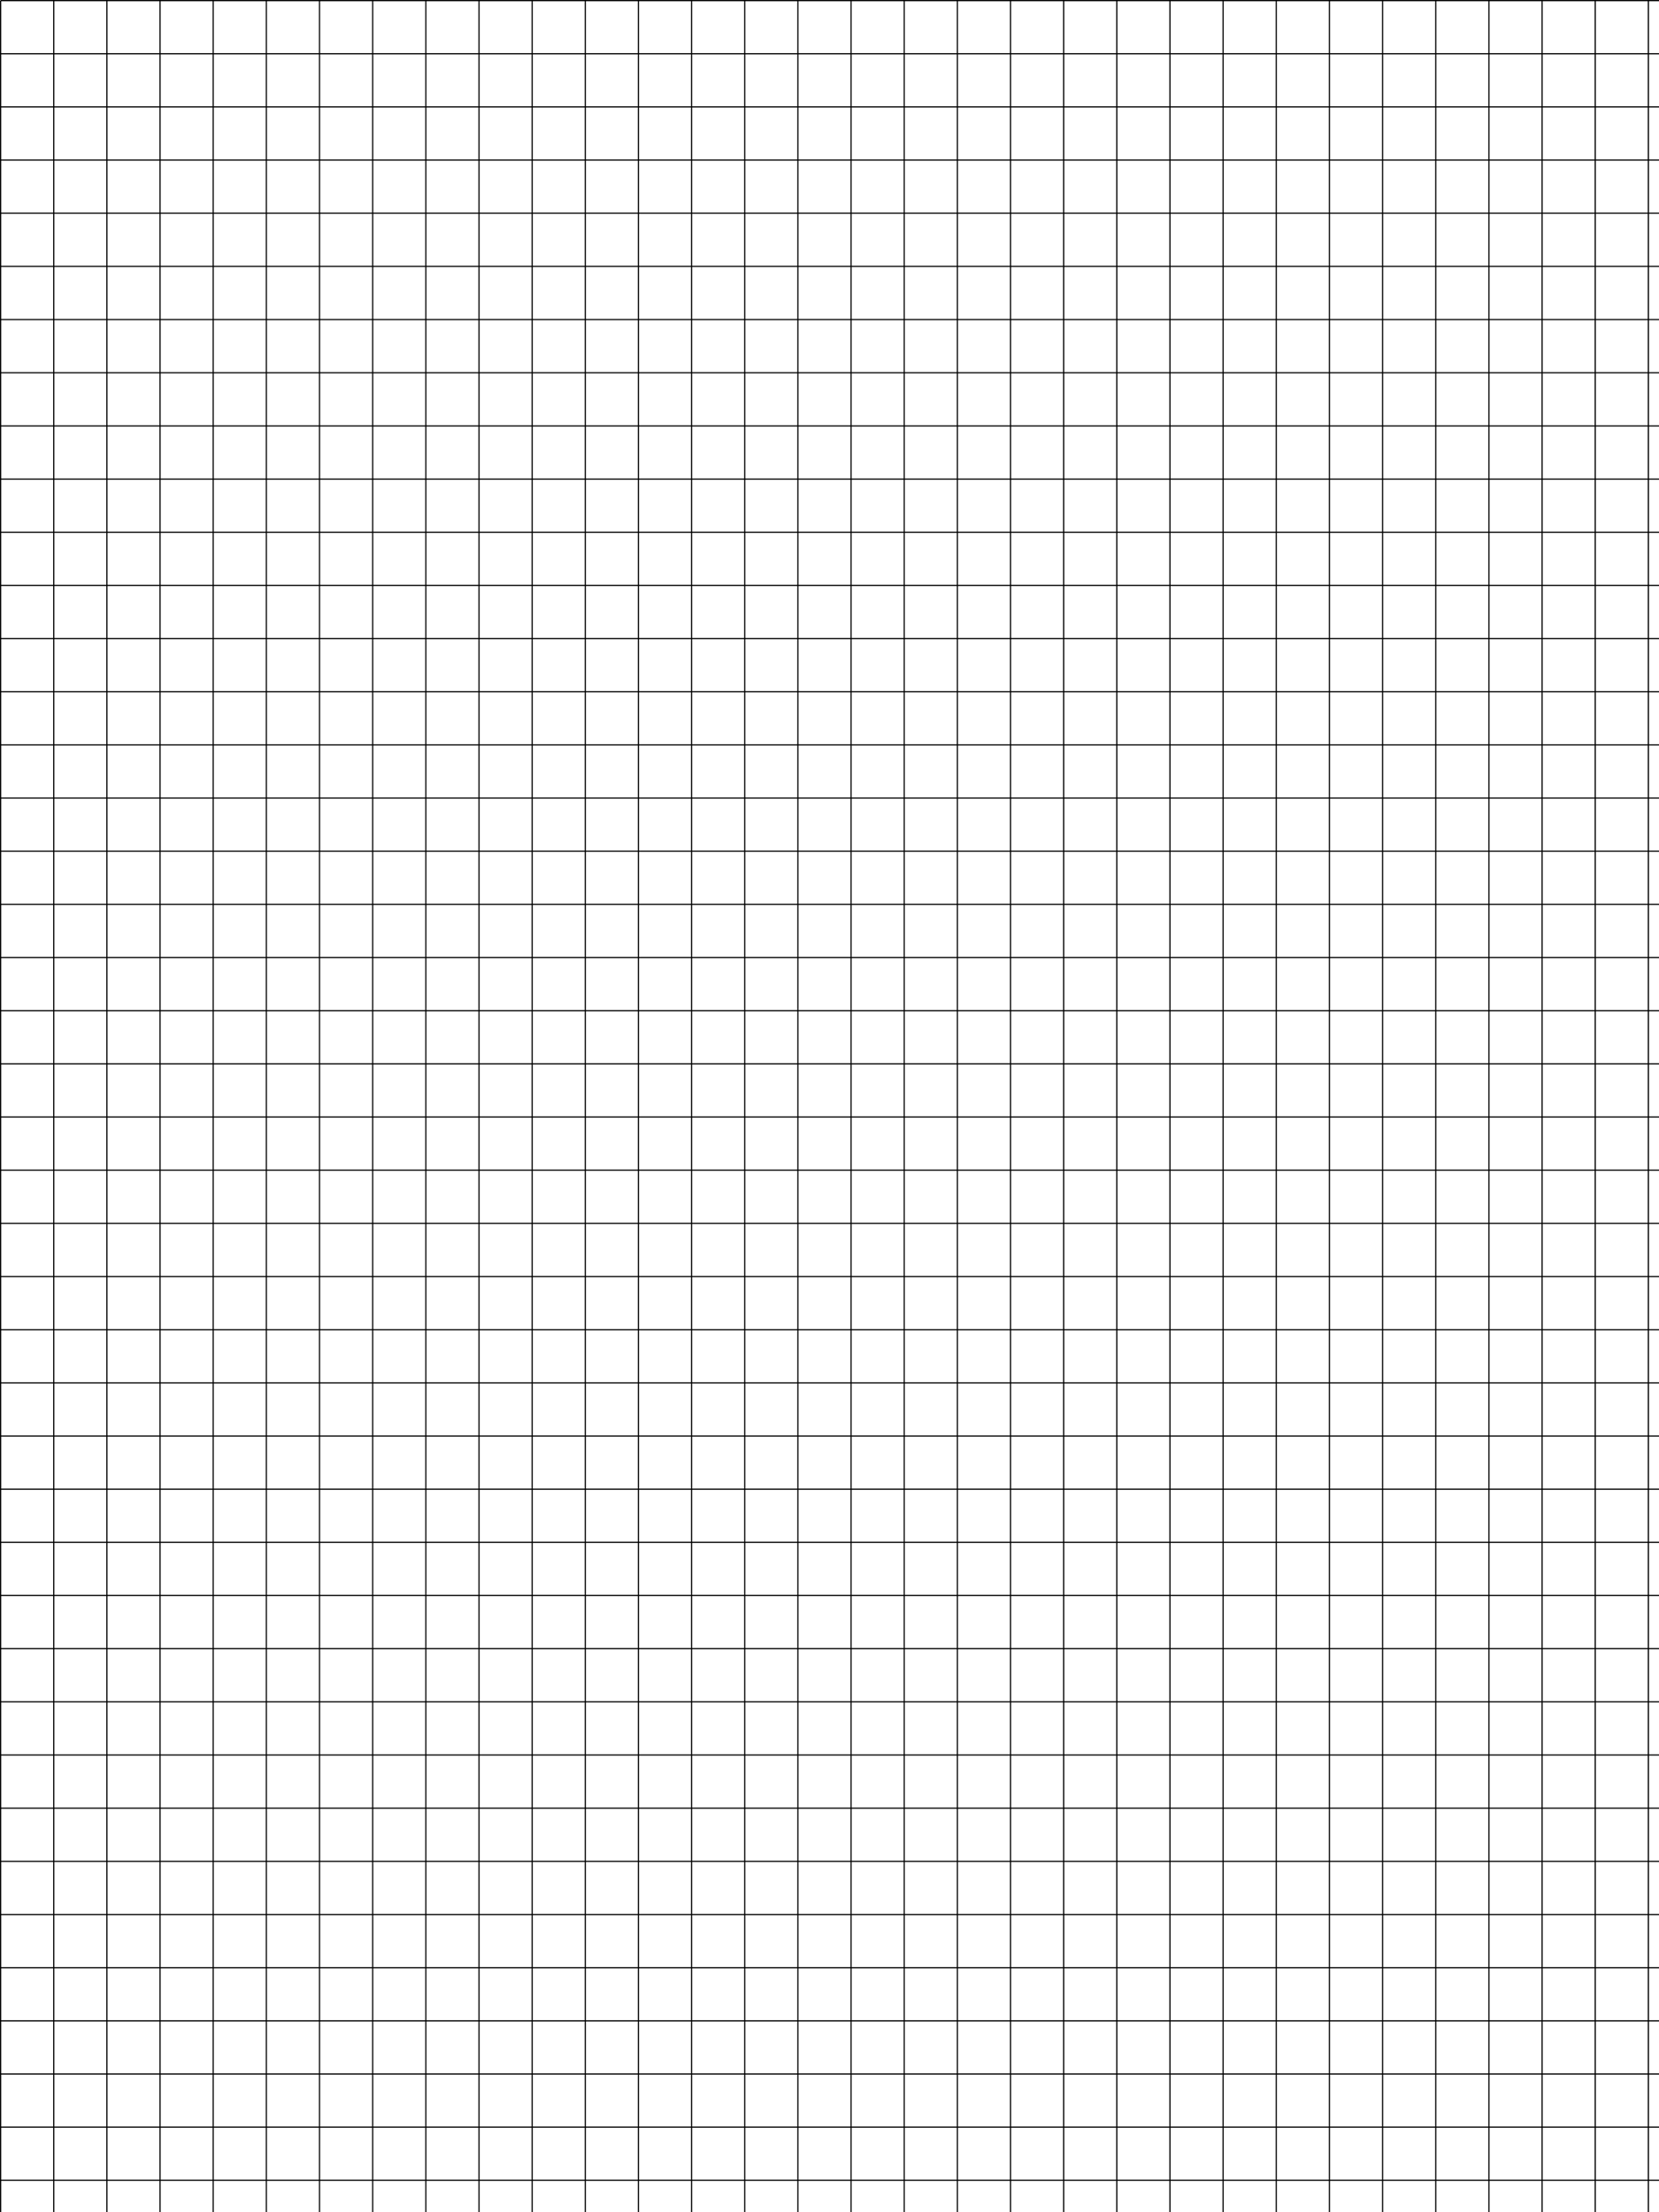 <?xml version="1.0" encoding="UTF-8" standalone="no"?>
<svg
   xmlns:dc="http://purl.org/dc/elements/1.1/"
   xmlns:cc="http://creativecommons.org/ns#"
   xmlns:rdf="http://www.w3.org/1999/02/22-rdf-syntax-ns#"
   xmlns:svg="http://www.w3.org/2000/svg"
   xmlns="http://www.w3.org/2000/svg"
   xml:space="preserve"
   style="enable-background:new 0 0 1404 1872;"
   viewBox="0 0 1404 1872"
   y="0px"
   x="0px"
   id="Layer_1"
   version="1.1"><defs
   id="defs28" />
<style
   id="style2"
   type="text/css">
	.st0{fill:#FFFFFF;}
	.st1{fill:none;stroke:#000000;stroke-width:1.0;stroke-miterlimit:10;}
</style>
<g
   transform="translate(-2)"
   id="bg_layer">
	<rect
   style="fill:#ffffff"
   id="rect4"
   height="1872"
   width="1404"
   class="st0"
   y="0"
   x="2" />
</g>


<path
   id="path840"
   style="fill:none;stroke:#000000;stroke-width:1px"
   d="M 0.5,0.5 V 1872 M 45.484,0.5 V 1872 M 90.468,0.5 V 1872 M 135.452,0.5 V 1872 M 180.436,0.5 V 1872 M 225.42,0.5 V 1872 M 270.404,0.5 V 1872 M 315.388,0.5 V 1872 M 360.372,0.5 V 1872 M 405.356,0.5 V 1872 M 450.34,0.5 V 1872 M 495.324,0.5 V 1872 M 540.308,0.5 V 1872 M 585.292,0.5 V 1872 M 630.276,0.5 V 1872 M 675.26,0.5 V 1872 M 720.244,0.5 V 1872 M 765.227,0.5 V 1872 M 810.211,0.5 V 1872 M 855.195,0.5 V 1872 M 900.179,0.5 V 1872 M 945.163,0.5 V 1872 M 990.147,0.5 V 1872 M 1035.131,0.5 V 1872 M 1080.115,0.5 V 1872 M 1125.099,0.5 V 1872 M 1170.083,0.5 V 1872 M 1215.067,0.5 V 1872 M 1260.051,0.5 V 1872 M 1305.035,0.5 V 1872 M 1350.019,0.5 V 1872 M 1395.003,0.5 V 1872 M 0.5,0.5 H 1404 M 0.5,45.488 H 1404 M 0.5,90.476 H 1404 M 0.5,135.464 H 1404 M 0.5,180.452 H 1404 M 0.5,225.44 H 1404 M 0.5,270.428 H 1404 M 0.5,315.416 H 1404 M 0.5,360.404 H 1404 M 0.5,405.392 H 1404 M 0.5,450.38 H 1404 M 0.5,495.368 H 1404 M 0.5,540.356 H 1404 M 0.5,585.344 H 1404 M 0.5,630.332 H 1404 M 0.5,675.32 H 1404 M 0.5,720.308 H 1404 M 0.5,765.296 H 1404 M 0.5,810.284 H 1404 M 0.5,855.272 H 1404 M 0.5,900.26 H 1404 M 0.5,945.248 H 1404 M 0.5,990.236 H 1404 M 0.5,1035.224 H 1404 M 0.5,1080.211 H 1404 M 0.5,1125.199 H 1404 M 0.5,1170.188 H 1404 M 0.5,1215.176 H 1404 M 0.5,1260.163 H 1404 M 0.5,1305.151 H 1404 M 0.5,1350.139 H 1404 M 0.5,1395.127 H 1404 M 0.5,1440.115 H 1404 M 0.5,1485.103 H 1404 M 0.5,1530.091 H 1404 M 0.5,1575.079 H 1404 M 0.5,1620.067 H 1404 M 0.5,1665.055 H 1404 M 0.5,1710.043 H 1404 M 0.5,1755.031 H 1404 M 0.5,1800.019 H 1404 M 0.5,1845.007 H 1404" /></svg>